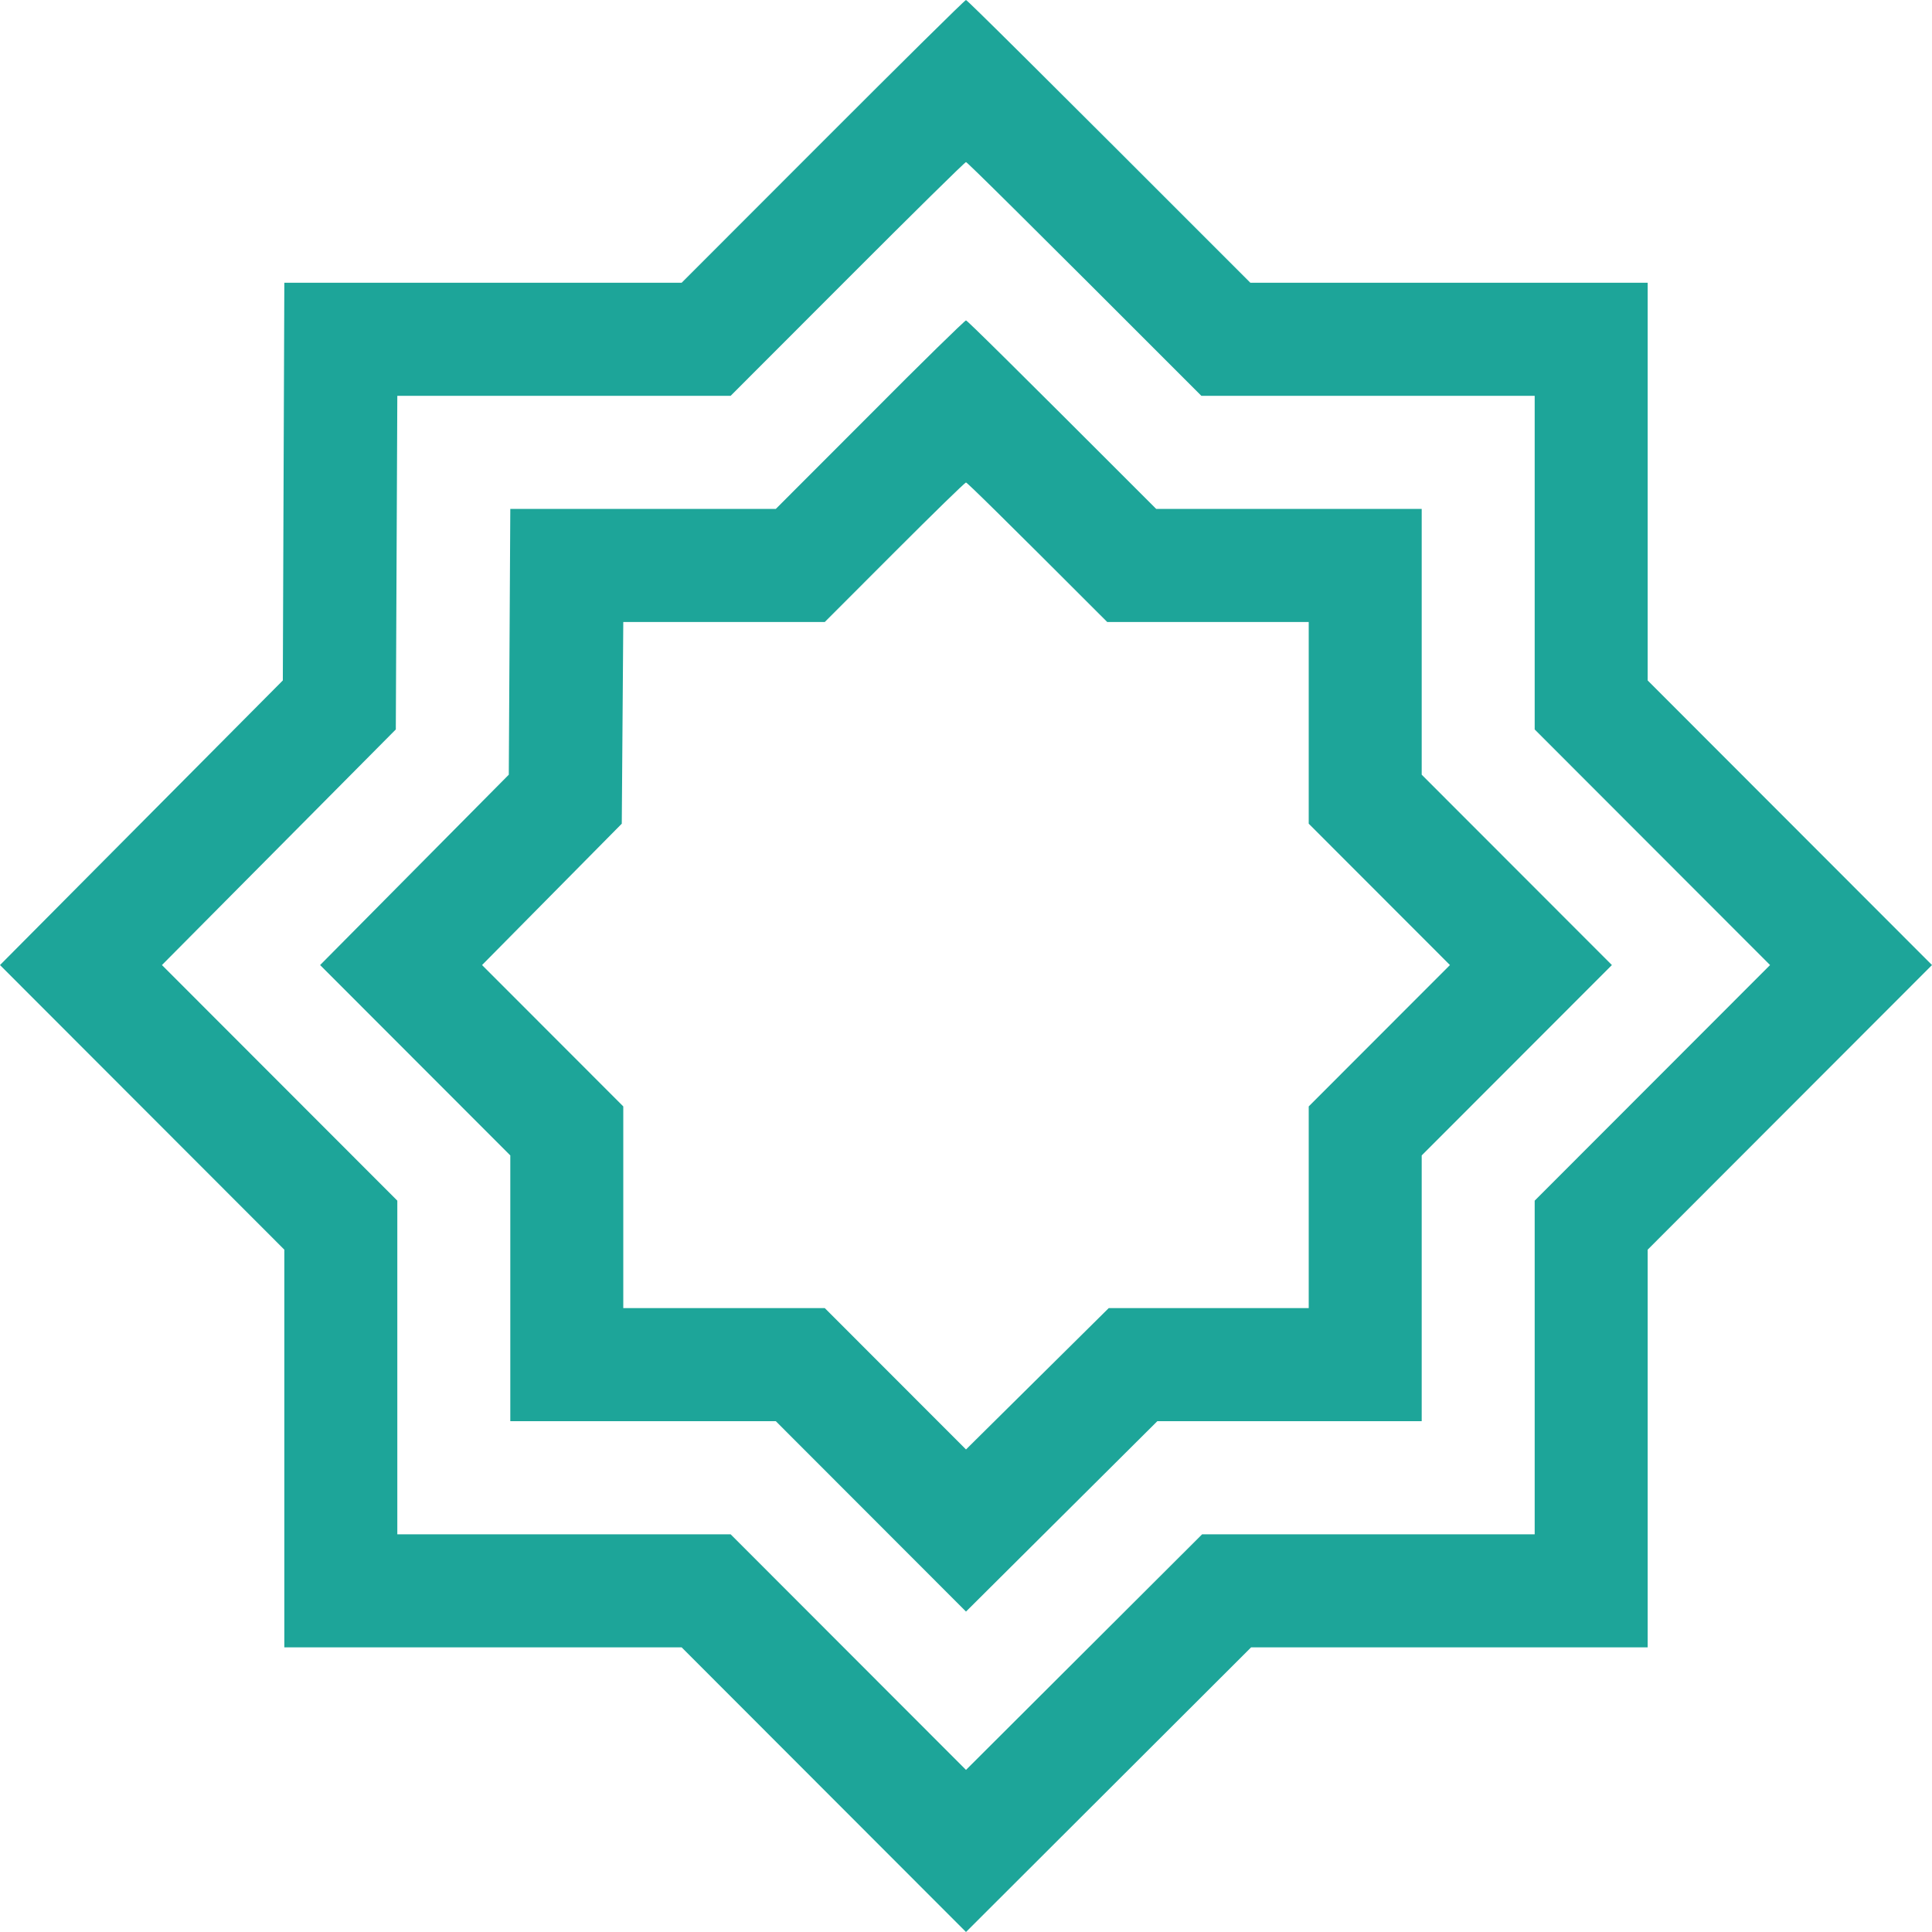 <svg width="100" height="100" viewBox="0 0 100 100" fill="none" xmlns="http://www.w3.org/2000/svg">
<path fill-rule="evenodd" clip-rule="evenodd" d="M50 0C50.059 0 53.392 3.298 64.717 14.634H85.283V35.219L100 49.951L85.283 64.683V85.268H64.756L50 100L35.283 85.268H14.717V64.683L0 49.951L14.639 35.219L14.717 14.634H35.283L42.593 7.317C46.608 3.298 49.941 0 50 0ZM37.817 20.488H20.565L20.487 37.756L8.382 49.951L20.565 62.146V79.415H37.817L50 91.61L62.222 79.415H79.435V62.146L91.618 49.951L79.435 37.756V20.488H62.183C52.807 11.102 50.059 8.39 50 8.39C49.941 8.39 47.173 11.122 43.86 14.439L37.817 20.488ZM50 16.585C50.059 16.585 52.281 18.771 59.844 26.341H73.587V40.098L83.431 49.951L73.587 59.805V73.561H59.903L50 83.415L40.156 73.561H26.413V59.805L16.569 49.951L26.335 40.098L26.413 26.341H40.156L45.029 21.463C47.7 18.771 49.941 16.585 50 16.585ZM42.69 32.195H32.261L32.183 42.634L24.951 49.951L32.261 57.268V67.707H42.69L50 75.024L57.388 67.707H67.739V57.268L75.049 49.951L67.739 42.634V32.195H57.31C51.715 26.595 50.059 24.976 50 24.976C49.941 24.976 48.285 26.595 46.296 28.585L42.69 32.195Z" fill="#1DA599"/>
</svg>
